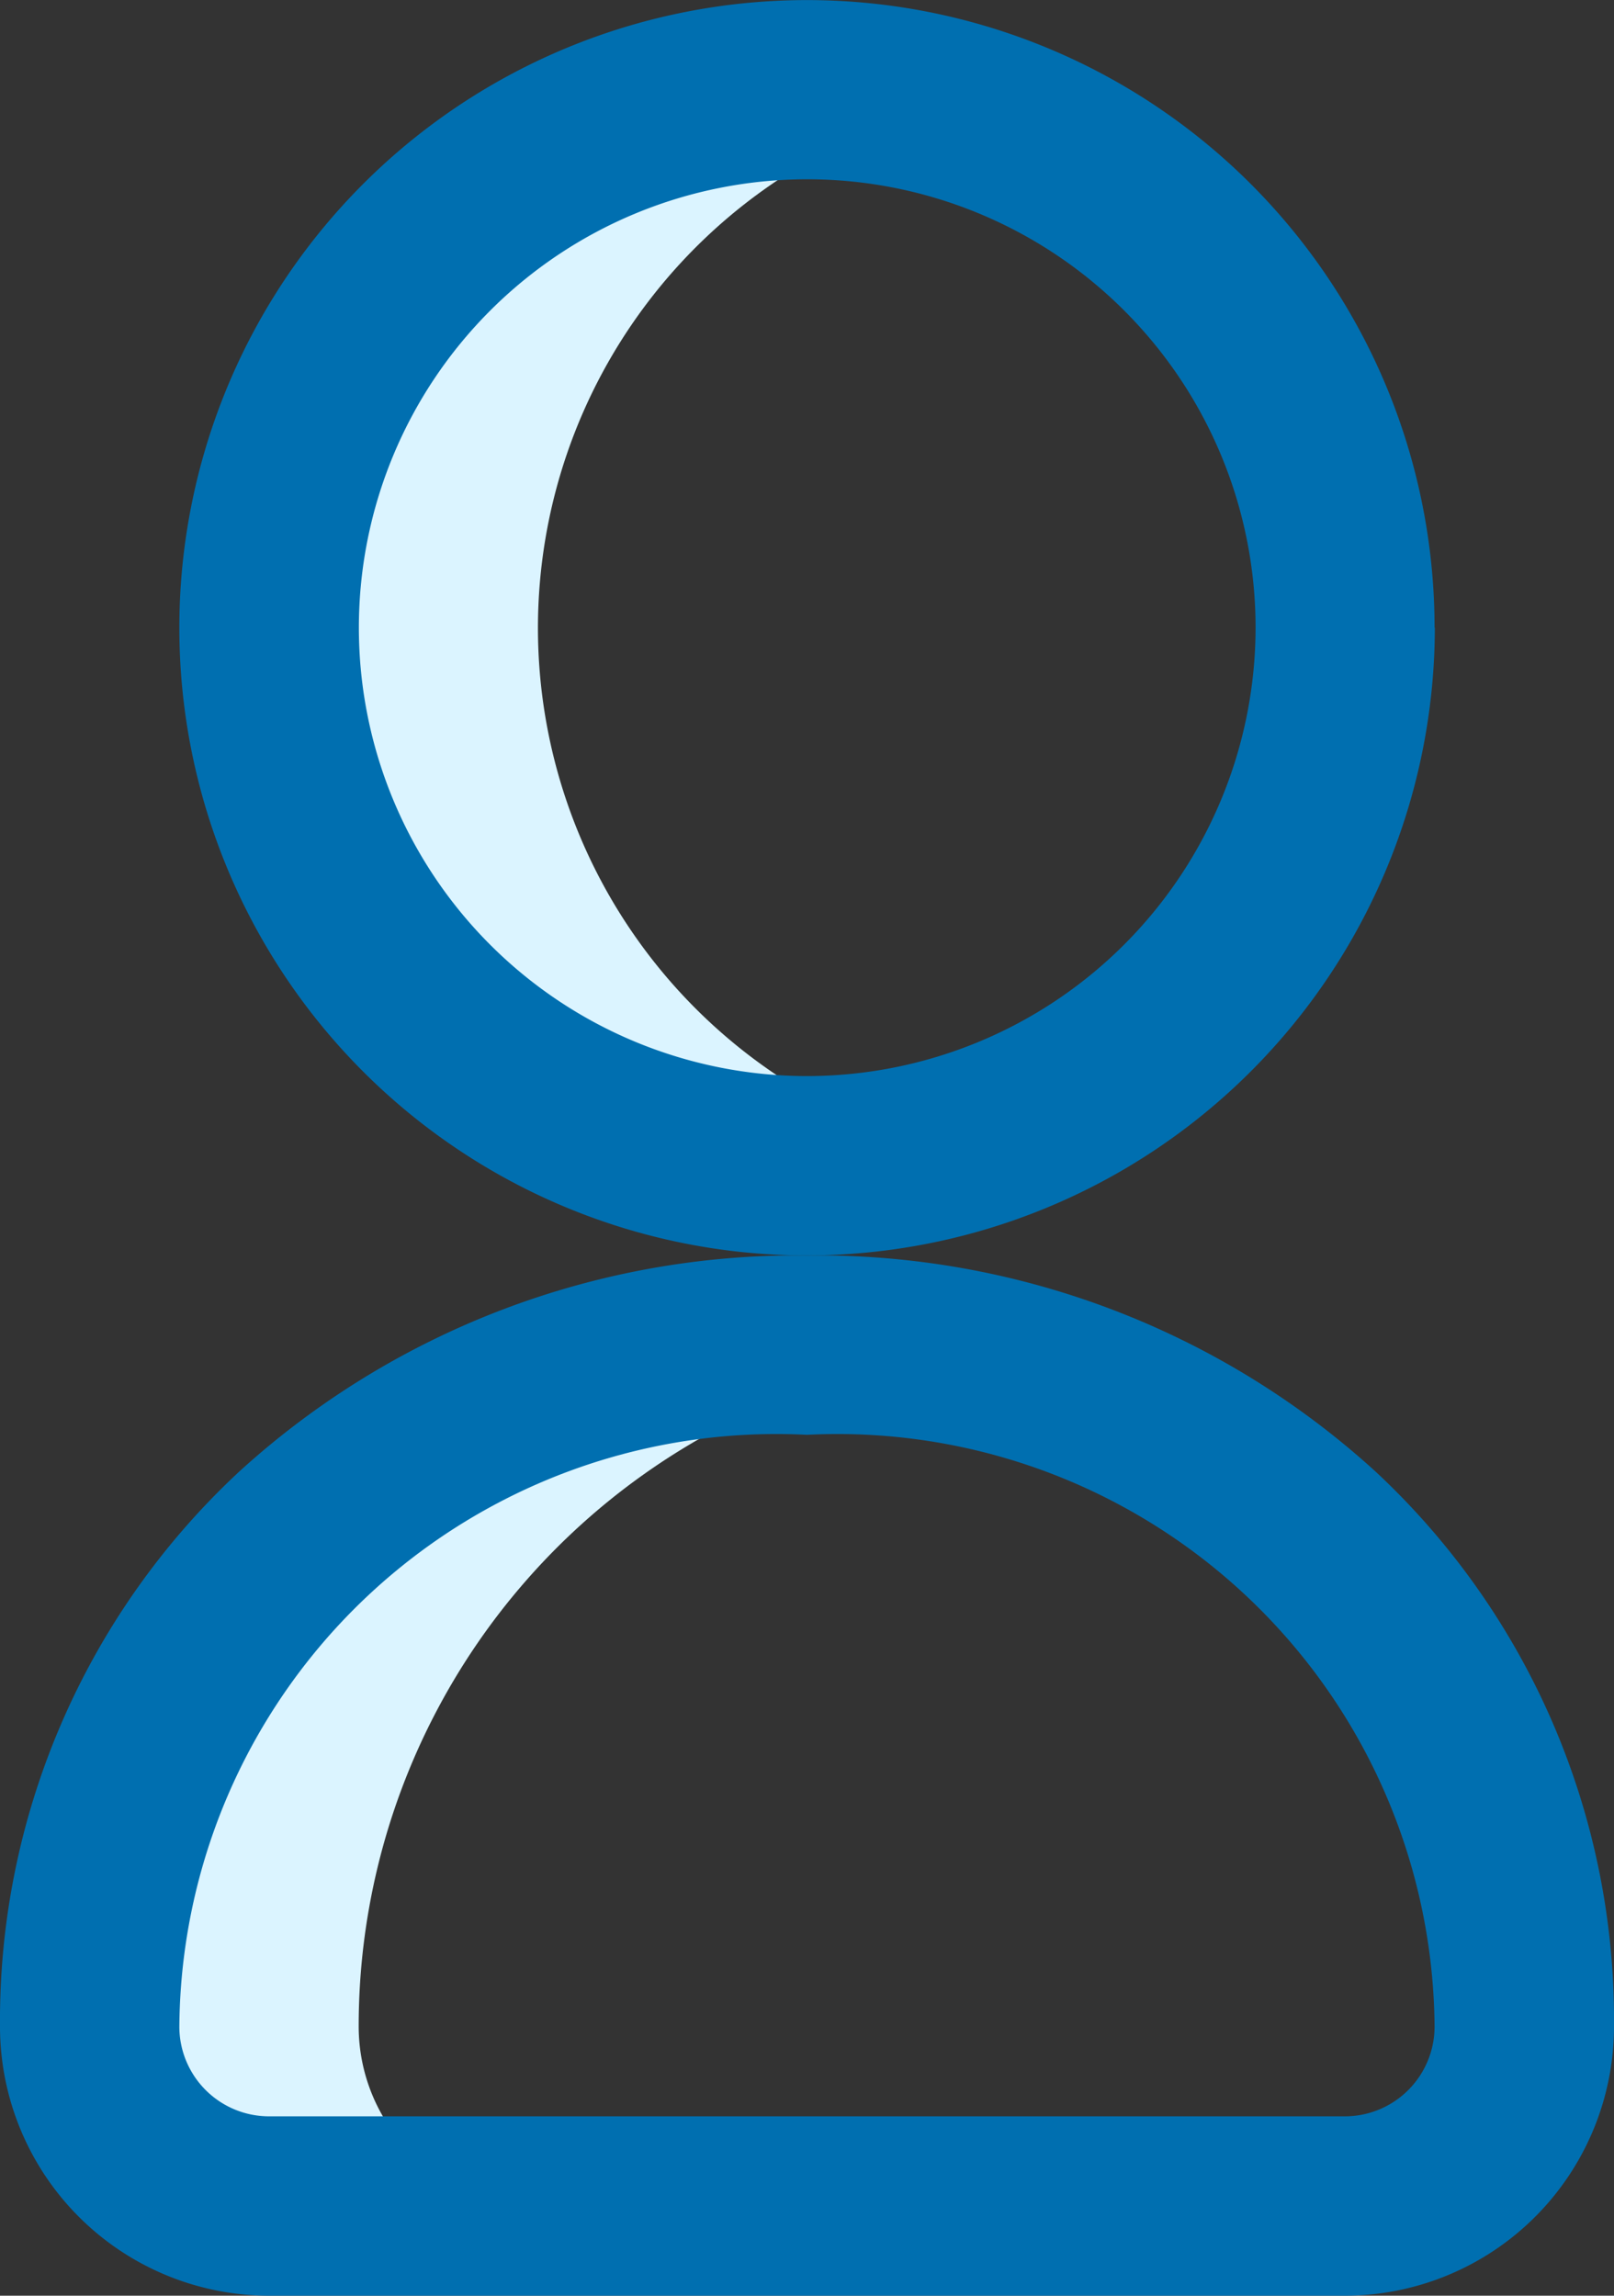 <svg xmlns="http://www.w3.org/2000/svg" width="18.287" height="26.008" viewBox="0 0 18.287 26.008">
  <rect x="0" y="0" width="18.287" height="26.008" fill="#333333" stroke="none"/>
  <g id="Group_468" data-name="Group 468" transform="translate(-7.096)">
    <g id="Group_13" data-name="Group 13" transform="translate(0 0)">
      <path id="Path_32" data-name="Path 32" d="M46.524,20.587a6.1,6.1,0,0,1,4.572-5.9,6.1,6.1,0,1,0,0,11.807,6.1,6.1,0,0,1-4.572-5.9" transform="translate(-33.333 -13.476)" fill="#dbf4ff"/>
      <path id="Path_33" data-name="Path 33" d="M17.54,225.1a7.664,7.664,0,0,1,6.6-7.593,9.084,9.084,0,0,0-1.524-.128c-4.489,0-8.127,3.232-8.127,7.721a2.032,2.032,0,0,0,2.032,2.032h3.048A2.032,2.032,0,0,1,17.54,225.1" transform="translate(-6.38 -202.143)" fill="#dbf4ff"/>
      <path id="Path_34" data-name="Path 34" d="M43.208,7.111A7.111,7.111,0,1,0,36.1,14.223a7.119,7.119,0,0,0,7.111-7.111M36.1,12.191a5.08,5.08,0,1,1,5.08-5.08,5.085,5.085,0,0,1-5.08,5.08" transform="translate(-19.858 0)" fill="#006fb0"/>
      <path id="Path_35" data-name="Path 35" d="M0,211.628a3.051,3.051,0,0,0,3.048,3.048H15.239a3.051,3.051,0,0,0,3.048-3.048,8.488,8.488,0,0,0-2.7-6.287,9.386,9.386,0,0,0-6.439-2.45,9.386,9.386,0,0,0-6.439,2.45A8.488,8.488,0,0,0,0,211.628m9.143-6.705a6.765,6.765,0,0,1,7.111,6.705,1.017,1.017,0,0,1-1.016,1.016H3.048a1.017,1.017,0,0,1-1.016-1.016,6.765,6.765,0,0,1,7.111-6.705" transform="translate(7.096 -188.668)" fill="#006fb0"/>
    </g>
  </g>
</svg>
